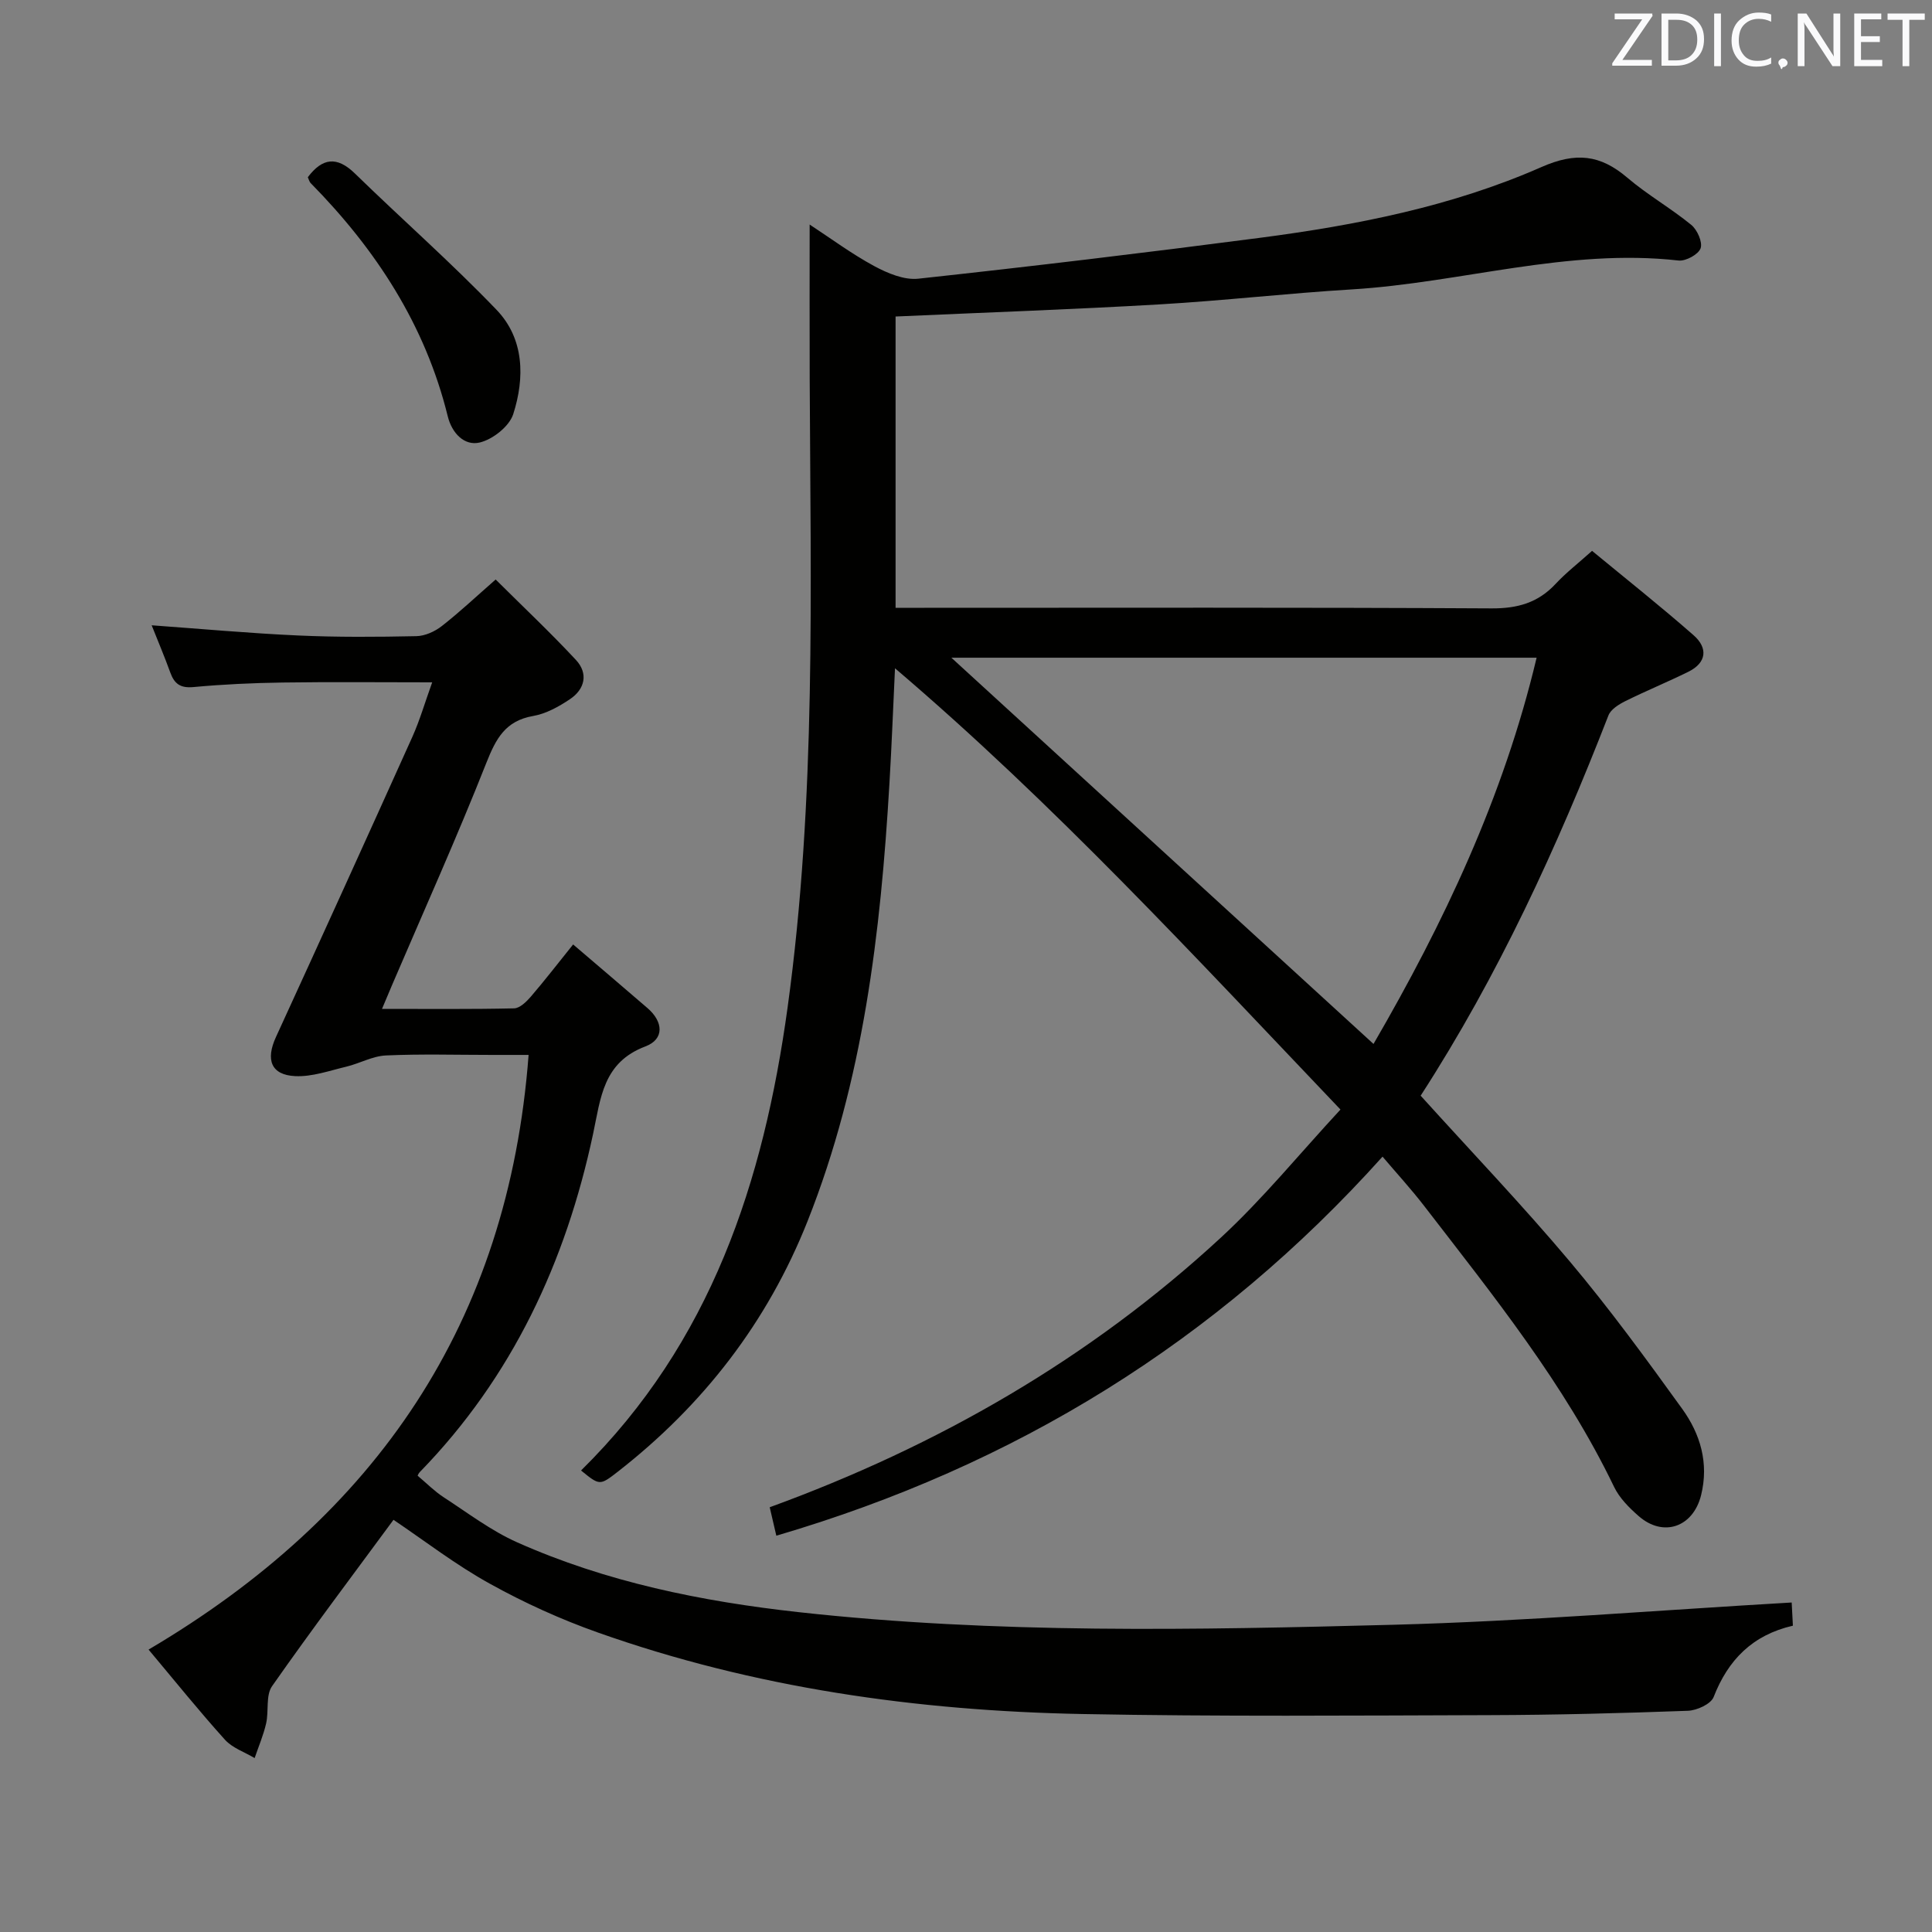 <svg enable-background="new 0 0 400 400" viewBox="0 0 400 400" xmlns="http://www.w3.org/2000/svg"><rect x="0" y="0" width="400" height="400" fill="#808080" stroke="none"/><path d="m120.3 304.45c26.92-26.51 37.78-59.76 42.76-95.84 5.96-43.24 4.76-86.67 4.58-130.1-.04-10.47-.01-20.93-.01-32.02 4.37 2.86 8.69 6.07 13.37 8.6 2.75 1.48 6.19 2.93 9.13 2.61 23.6-2.56 47.17-5.39 70.7-8.46 19.98-2.61 39.78-6.5 58.28-14.64 7.15-3.15 12.19-2.6 17.81 2.19 4.16 3.55 9 6.3 13.24 9.77 1.24 1.01 2.38 3.58 1.93 4.85-.46 1.27-3.06 2.69-4.55 2.53-22.99-2.59-45.08 4.61-67.69 5.98-13.27.8-26.5 2.33-39.77 3.1-18.07 1.05-36.17 1.68-54.66 2.51v60.31h5.91c39.16 0 78.32-.1 117.48.12 5.38.03 9.62-1.16 13.27-5.08 2.14-2.3 4.65-4.24 7.54-6.83 7.08 5.84 14.21 11.49 21.03 17.48 2.96 2.6 2.75 5.66-1.11 7.56-4.3 2.12-8.75 3.94-13.05 6.08-1.34.67-2.99 1.69-3.48 2.95-10.63 27.32-22.8 53.87-38.88 78.73 10.44 11.55 21.02 22.61 30.86 34.3 8.23 9.78 15.8 20.15 23.28 30.52 3.77 5.22 5.57 11.26 3.92 17.9-1.64 6.6-7.81 8.79-12.92 4.32-1.97-1.72-3.98-3.74-5.09-6.04-10.26-21.33-25.01-39.6-39.32-58.17-2.73-3.54-5.76-6.84-8.62-10.21-34.38 38.28-76.1 63.98-125.51 78.48-.57-2.46-.93-3.99-1.37-5.89 34.84-12.7 66.28-30.77 93.37-55.79 8.74-8.07 16.33-17.41 24.8-26.55-30.26-31.76-59.14-63.17-92.23-91.36-.4 8.39-.69 16.11-1.15 23.83-1.82 30.94-5.4 61.56-16.97 90.68-8.32 20.93-21.61 38.07-39.32 51.87-3.69 2.86-3.72 2.83-7.56-.29zm76.67-168.28c29.12 26.64 58.1 53.16 87.4 79.97 14.52-25.01 26.9-51.07 33.77-79.97-40.91 0-80.99 0-121.17 0z" fill="#010100"/><path d="m81.47 314.66c-8.17 11.1-16.87 22.63-25.14 34.44-1.34 1.91-.65 5.16-1.23 7.71-.56 2.45-1.57 4.79-2.38 7.18-2.07-1.24-4.59-2.08-6.14-3.79-5.34-5.92-10.34-12.14-15.82-18.67 47.09-27.78 74.49-67.64 78.68-123.12-2.7 0-5.13 0-7.56 0-7.33 0-14.67-.22-21.99.11-2.77.13-5.45 1.67-8.22 2.33-3.49.83-7.07 2.12-10.55 1.95-5.03-.24-6.15-3.4-3.98-8.11 9.48-20.67 18.89-41.38 28.23-62.12 1.54-3.43 2.59-7.08 4.11-11.3-10.82 0-20.91-.11-31 .04-6.15.09-12.31.37-18.43.94-2.7.25-3.94-.66-4.79-3-1.18-3.27-2.54-6.47-3.86-9.79 10.28.74 20.29 1.66 30.33 2.11 8.15.37 16.33.31 24.48.14 1.79-.04 3.82-.96 5.26-2.09 3.65-2.85 7.04-6.04 11.15-9.64 5.66 5.63 11.32 10.96 16.61 16.64 2.61 2.8 1.89 6.05-1.23 8.14-2.31 1.55-4.96 3.02-7.63 3.48-5.73 1-7.68 4.67-9.66 9.66-6.1 15.44-12.92 30.6-19.46 45.86-.64 1.49-1.26 2.99-2.16 5.12 9.49 0 18.42.09 27.35-.11 1.18-.03 2.54-1.36 3.45-2.41 2.91-3.39 5.64-6.93 8.77-10.82 5.29 4.52 10.36 8.83 15.39 13.17 3.29 2.83 3.54 6.44-.43 7.94-8.78 3.32-9.24 10.65-10.83 18.12-5.65 26.5-16.73 50.35-35.87 70-.32.33-.47.81-.45.77 1.91 1.6 3.51 3.23 5.37 4.44 4.99 3.24 9.82 6.93 15.2 9.33 18.51 8.25 38.2 12.24 58.23 14.46 40.99 4.53 82.14 3.7 123.24 2.62 27.38-.73 54.72-3.01 82.44-4.61.07 1.43.15 3.02.25 4.8-8.36 1.93-13.41 7.06-16.41 14.77-.57 1.46-3.47 2.78-5.34 2.85-13.64.5-27.29.86-40.94.9-28.16.08-56.32.31-84.47-.23-34.21-.66-67.86-5.4-100.27-16.88-7.65-2.71-15.15-6.11-22.24-10.04-7.06-3.88-13.51-8.87-20.06-13.29z" fill="#010100"/><path d="m63.73 36.69c3.02-4.01 6.02-4.4 9.75-.77 9.72 9.47 19.94 18.45 29.33 28.23 5.75 6 5.86 14.07 3.45 21.59-.81 2.53-4.24 5.24-6.95 5.88-3.15.74-5.74-1.9-6.61-5.44-4.65-18.9-14.87-34.54-28.36-48.25-.32-.33-.43-.87-.61-1.24z" fill="#010100"/><g fill="#fafafb"><path d="m342.2 3.2-6.3 9.2h6.1v1.2h-8.2v-.5l6.2-9.1h-5.7v-1.2h7.8v.4z"/><path d="m344 13.7v-10.9h3.1c1.6 0 3 .5 4.1 1.4 1.1 1 1.6 2.2 1.6 3.9s-.5 3-1.6 4-2.5 1.5-4.2 1.5h-3zm1.4-9.6v8.4h1.6c1.4 0 2.5-.4 3.2-1.1.8-.8 1.2-1.8 1.2-3.2s-.4-2.4-1.2-3.1-1.8-1-3.1-1z"/><path d="m356.3 2.8v10.9h-1.4v-10.9z"/><path d="m366.6 13.2c-.8.4-1.8.6-3 .6-1.6 0-2.8-.5-3.7-1.5s-1.4-2.3-1.4-3.9c0-1.7.5-3.2 1.6-4.2s2.4-1.6 4-1.6c1 0 1.9.1 2.6.4v1.5c-.8-.4-1.6-.6-2.6-.6-1.2 0-2.2.4-3 1.2s-1.1 1.9-1.1 3.3c0 1.3.4 2.3 1.1 3.1s1.6 1.1 2.8 1.1c1.1 0 2-.2 2.8-.7v1.3z"/><path d="m368.2 13c0-.3.1-.5.3-.6.2-.2.4-.3.6-.3.3 0 .5.1.7.3s.3.4.3.6-.1.5-.3.6c-.2.2-.4.3-.7.3-.3 1-.5-.1-.6-.3-.2-.2-.3-.4-.3-.6z"/><path d="m381.1 13.7h-1.7l-5.5-8.4c-.2-.2-.3-.5-.4-.7 0 .2.1.8.1 1.5v7.6h-1.4v-10.9h1.8l5.3 8.3c.3.4.4.6.4.8 0-.3-.1-.8-.1-1.6v-7.5h1.4v10.9z"/><path d="m389.7 13.7h-5.8v-10.9h5.6v1.2h-4.2v3.5h3.9v1.2h-3.9v3.7h4.4z"/><path d="m398.4 4.1h-3.1v9.6h-1.4v-9.6h-3.1v-1.3h7.7v1.3z"/></g></svg>